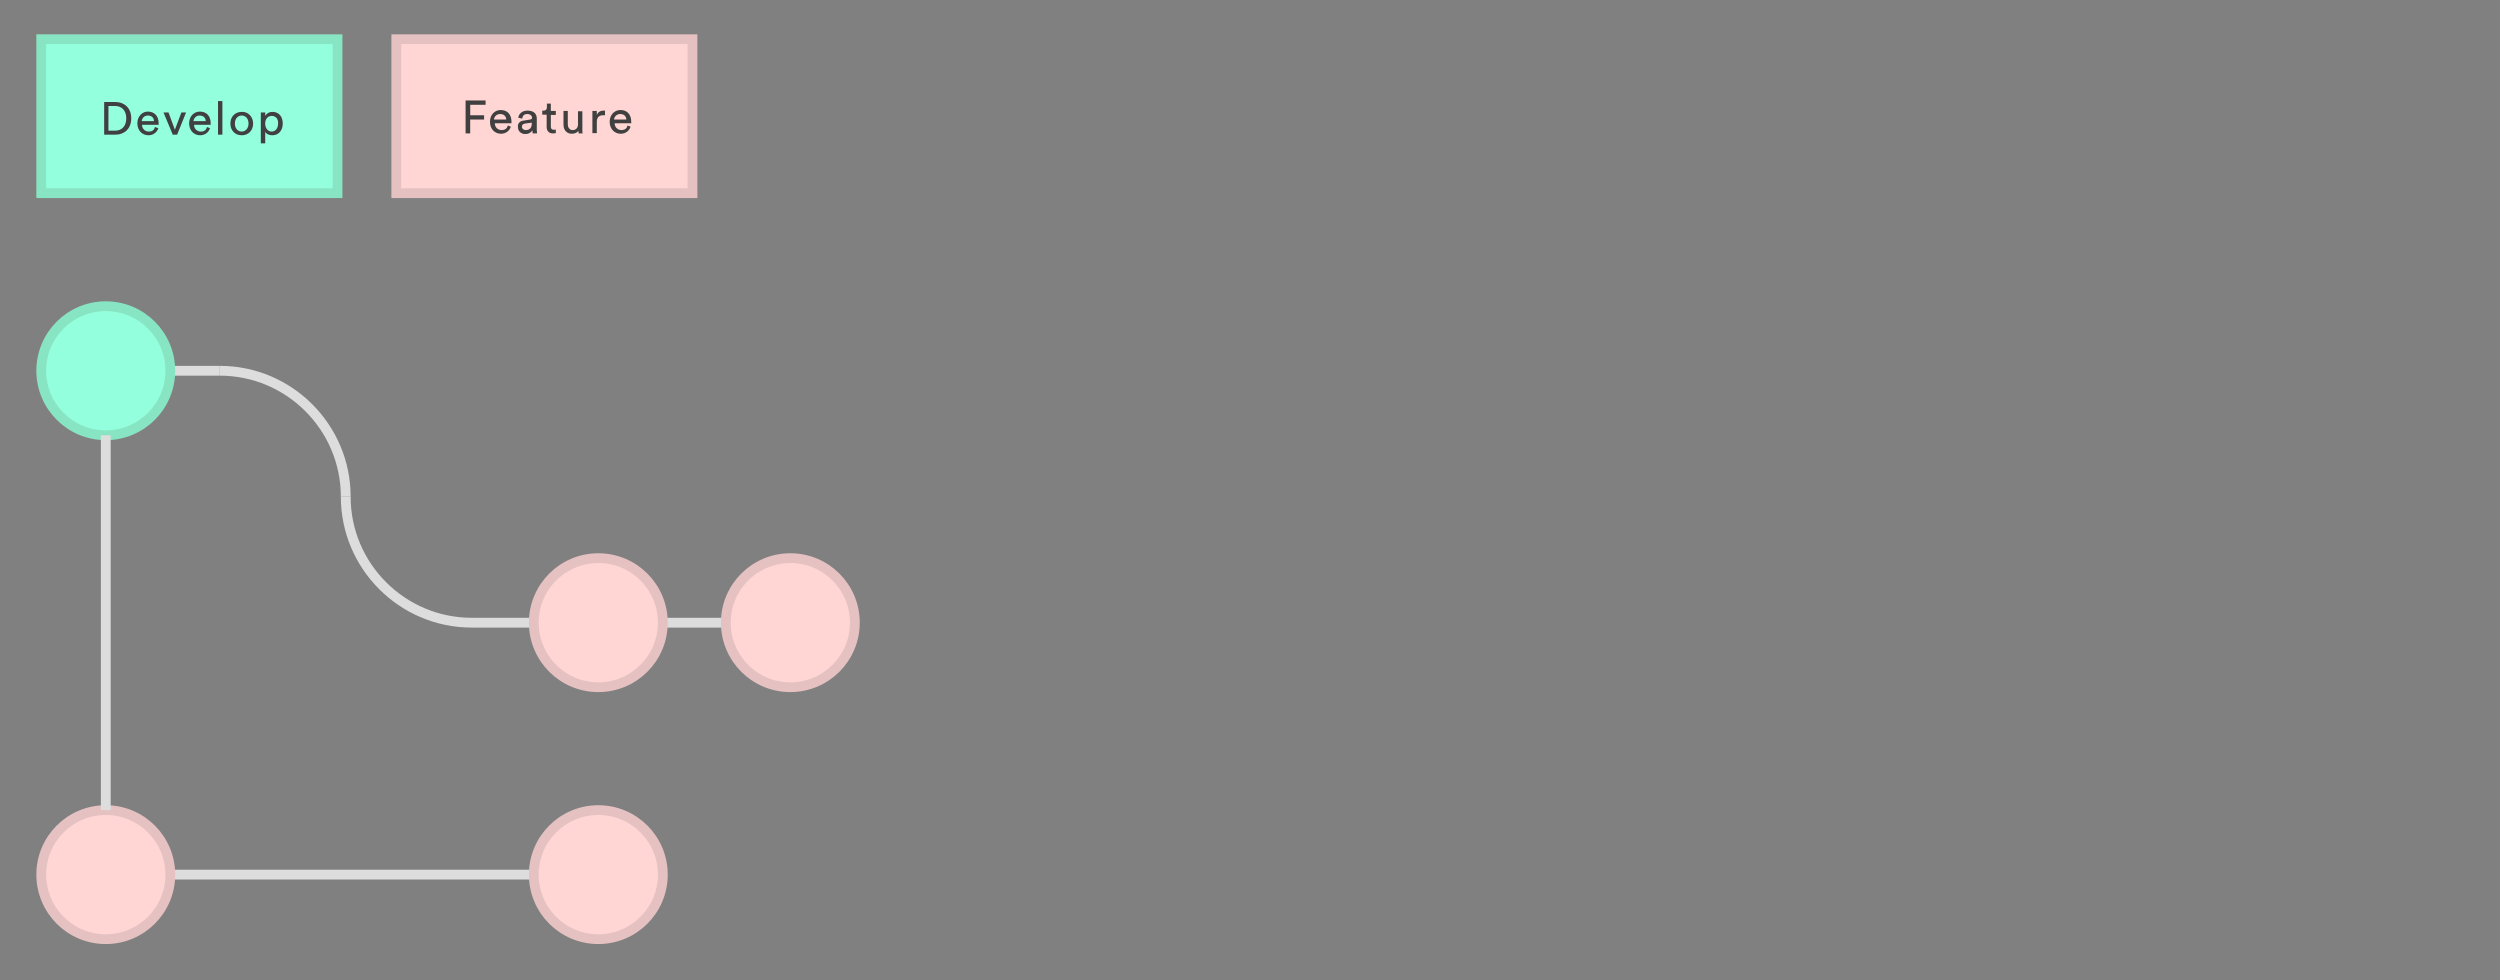 <?xml version="1.0" encoding="utf-8"?>
<!-- Generator: Adobe Illustrator 16.0.0, SVG Export Plug-In . SVG Version: 6.00 Build 0)  -->
<!DOCTYPE svg PUBLIC "-//W3C//DTD SVG 1.1//EN" "http://www.w3.org/Graphics/SVG/1.1/DTD/svg11.dtd">
<svg version="1.1" id="Layer_1" xmlns="http://www.w3.org/2000/svg" xmlns:xlink="http://www.w3.org/1999/xlink" x="0px" y="0px"
	 width="127.559px" height="50.01px" viewBox="0 0 127.559 50.01" enable-background="new 0 0 127.559 50.01" xml:space="preserve">
<rect x="0" y="0" width="127.559" height="50.01" fill="#808080" stroke="none"/>
<g id="git_x5F_workflow_x5F_7">
	<path fill="none" stroke="#DDDDDD" stroke-width="0.5" stroke-miterlimit="10" d="M17.641,25.345c0-3.543-2.885-6.428-6.428-6.428
		 M8.689,44.628h18.546"/>
	<circle fill="#FFD6D3" stroke="#E5C2C1" stroke-width="0.5" stroke-miterlimit="10" cx="30.528" cy="44.627" r="3.292"/>
	<path fill="none" stroke="#DDDDDD" stroke-width="0.5" stroke-miterlimit="10" d="M11.213,18.917H2.105 M17.641,25.345
		c0,3.542,2.885,6.427,6.428,6.427h12.967"/>
	<circle fill="#FFD6D3" stroke="#E5C2C1" stroke-width="0.5" stroke-miterlimit="10" cx="30.528" cy="31.771" r="3.292"/>
	<circle fill="#FFD6D3" stroke="#E5C2C1" stroke-width="0.5" stroke-miterlimit="10" cx="40.326" cy="31.771" r="3.292"/>
	<circle fill="#FFD6D3" stroke="#E5C2C1" stroke-width="0.5" stroke-miterlimit="10" cx="5.397" cy="44.627" r="3.292"/>
	<circle fill="#94FFDD" stroke="#88E5C3" stroke-width="0.5" stroke-miterlimit="10" cx="5.397" cy="18.916" r="3.292"/>
	<path fill="none" stroke="#DDDDDD" stroke-width="0.5" stroke-miterlimit="10" d="M5.397,22.208v19.126"/>
</g>
<path fill="#94FFDD" stroke="#88E5C3" stroke-width="0.5" stroke-miterlimit="10" d="M2.105,2h15.117v7.856H2.105V2z"/>
<path fill="#404040" d="M5.315,6.872V5.205h0.58c0.425,0,0.802,0.284,0.802,0.834c0,0.551-0.377,0.833-0.802,0.833H5.315z
	 M5.88,6.667c0.31,0,0.562-0.204,0.562-0.628c0-0.426-0.254-0.63-0.562-0.63H5.533v1.258H5.88z M8.079,6.541
	C8.013,6.745,7.825,6.902,7.578,6.902c-0.303,0-0.569-0.22-0.569-0.613c0-0.359,0.253-0.596,0.532-0.596
	c0.347,0,0.554,0.236,0.554,0.596v0.08H7.247c0,0.202,0.153,0.345,0.347,0.345c0.185,0,0.279-0.093,0.31-0.235L8.079,6.541z
	 M7.856,6.18c0-0.158-0.105-0.285-0.314-0.285c-0.188,0-0.294,0.144-0.312,0.285H7.856z M9.038,6.872H8.815L8.343,5.74h0.256
	l0.324,0.881L9.255,5.74h0.238L9.038,6.872z M10.714,6.541c-0.062,0.204-0.248,0.361-0.502,0.361c-0.295,0-0.562-0.22-0.562-0.613
	c0-0.359,0.252-0.596,0.547-0.596c0.35,0,0.553,0.236,0.553,0.596v0.08H9.901c0,0.202,0.156,0.345,0.344,0.345
	c0.189,0,0.283-0.093,0.314-0.235L10.714,6.541z M10.497,6.18c0-0.158-0.109-0.285-0.314-0.285c-0.188,0-0.295,0.144-0.312,0.285
	H10.497z M11.124,6.872V5.158h0.223v1.714H11.124z M12.915,6.304c0,0.347-0.234,0.598-0.58,0.598c-0.35,0-0.58-0.251-0.58-0.598
	c0-0.344,0.23-0.596,0.58-0.596C12.667,5.693,12.915,5.961,12.915,6.304z M12.681,6.304c0-0.266-0.16-0.409-0.346-0.409
	c-0.188,0-0.35,0.144-0.35,0.409c0,0.267,0.162,0.409,0.35,0.409C12.521,6.713,12.681,6.556,12.681,6.304z M13.308,7.311V5.74h0.225
	v0.174c0.062-0.111,0.186-0.205,0.371-0.205c0.35,0,0.523,0.268,0.523,0.596c0,0.332-0.191,0.598-0.539,0.598
	c-0.172,0-0.311-0.077-0.355-0.188v0.598h-0.225V7.311z M13.858,5.914c-0.203,0-0.328,0.171-0.328,0.391
	c0,0.236,0.143,0.409,0.328,0.409c0.205,0,0.33-0.173,0.33-0.409C14.204,6.069,14.079,5.914,13.858,5.914z"/>
<path fill="#FFD6D3" stroke="#E5C2C1" stroke-width="0.5" stroke-miterlimit="10" d="M20.221,2h15.111v7.856H20.221V2z"/>
<path fill="#404040" d="M23.756,6.792V5.127h1.02v0.22h-0.783v0.534H24.7V6.1h-0.709v0.708h-0.234L23.756,6.792L23.756,6.792z
	 M26.065,6.463c-0.061,0.204-0.252,0.362-0.502,0.362C25.264,6.825,25,6.605,25,6.211c0-0.361,0.248-0.598,0.549-0.598
	c0.346,0,0.549,0.236,0.549,0.598v0.078h-0.85c0,0.205,0.152,0.348,0.348,0.348c0.188,0,0.283-0.096,0.314-0.236L26.065,6.463z
	 M25.829,6.099c0-0.154-0.109-0.281-0.312-0.281c-0.191,0-0.301,0.143-0.314,0.281H25.829z M26.74,6.15l0.314-0.051
	c0.062-0.015,0.094-0.046,0.094-0.077c0-0.108-0.078-0.204-0.25-0.204c-0.158,0-0.236,0.096-0.254,0.235l-0.201-0.046
	c0.031-0.221,0.219-0.363,0.473-0.363c0.348,0,0.473,0.189,0.473,0.409V6.62c0,0.093,0.014,0.155,0.014,0.187H27.18
	c0-0.031-0.016-0.078-0.016-0.156c-0.047,0.078-0.156,0.188-0.359,0.188c-0.236,0-0.377-0.157-0.377-0.346
	C26.397,6.289,26.538,6.164,26.74,6.15z M27.133,6.304V6.258l-0.342,0.046c-0.102,0.016-0.162,0.064-0.162,0.174
	c0,0.078,0.078,0.158,0.191,0.158C26.993,6.637,27.133,6.556,27.133,6.304z M28.106,5.66h0.254v0.205h-0.254v0.598
	c0,0.108,0.053,0.158,0.16,0.158c0.031,0,0.062,0,0.094-0.016v0.187c-0.018,0-0.076,0.016-0.154,0.016
	c-0.191,0-0.314-0.125-0.314-0.329V5.85h-0.225V5.645h0.066c0.125,0,0.172-0.077,0.172-0.17V5.286h0.201V5.66L28.106,5.66z
	 M29.176,6.825c-0.268,0-0.424-0.204-0.424-0.456V5.66h0.219v0.676c0,0.158,0.076,0.301,0.254,0.301c0.17,0,0.266-0.127,0.266-0.285
	V5.678h0.223v0.928c0,0.093,0,0.171,0.014,0.202h-0.201c0-0.031-0.02-0.094-0.02-0.141C29.458,6.776,29.317,6.825,29.176,6.825z
	 M30.856,5.881h-0.094c-0.188,0-0.311,0.096-0.311,0.347v0.564h-0.225V5.66h0.225v0.205c0.074-0.172,0.217-0.221,0.342-0.221h0.076
	V5.88L30.856,5.881L30.856,5.881z M32.174,6.463c-0.062,0.204-0.248,0.362-0.502,0.362c-0.295,0-0.564-0.22-0.564-0.614
	c0-0.361,0.254-0.598,0.551-0.598c0.348,0,0.549,0.236,0.549,0.598v0.078h-0.846c0,0.205,0.156,0.348,0.344,0.348
	c0.189,0,0.285-0.096,0.312-0.236L32.174,6.463z M31.958,6.099c0-0.154-0.109-0.281-0.316-0.281c-0.188,0-0.295,0.143-0.314,0.281
	H31.958z"/>
</svg>
